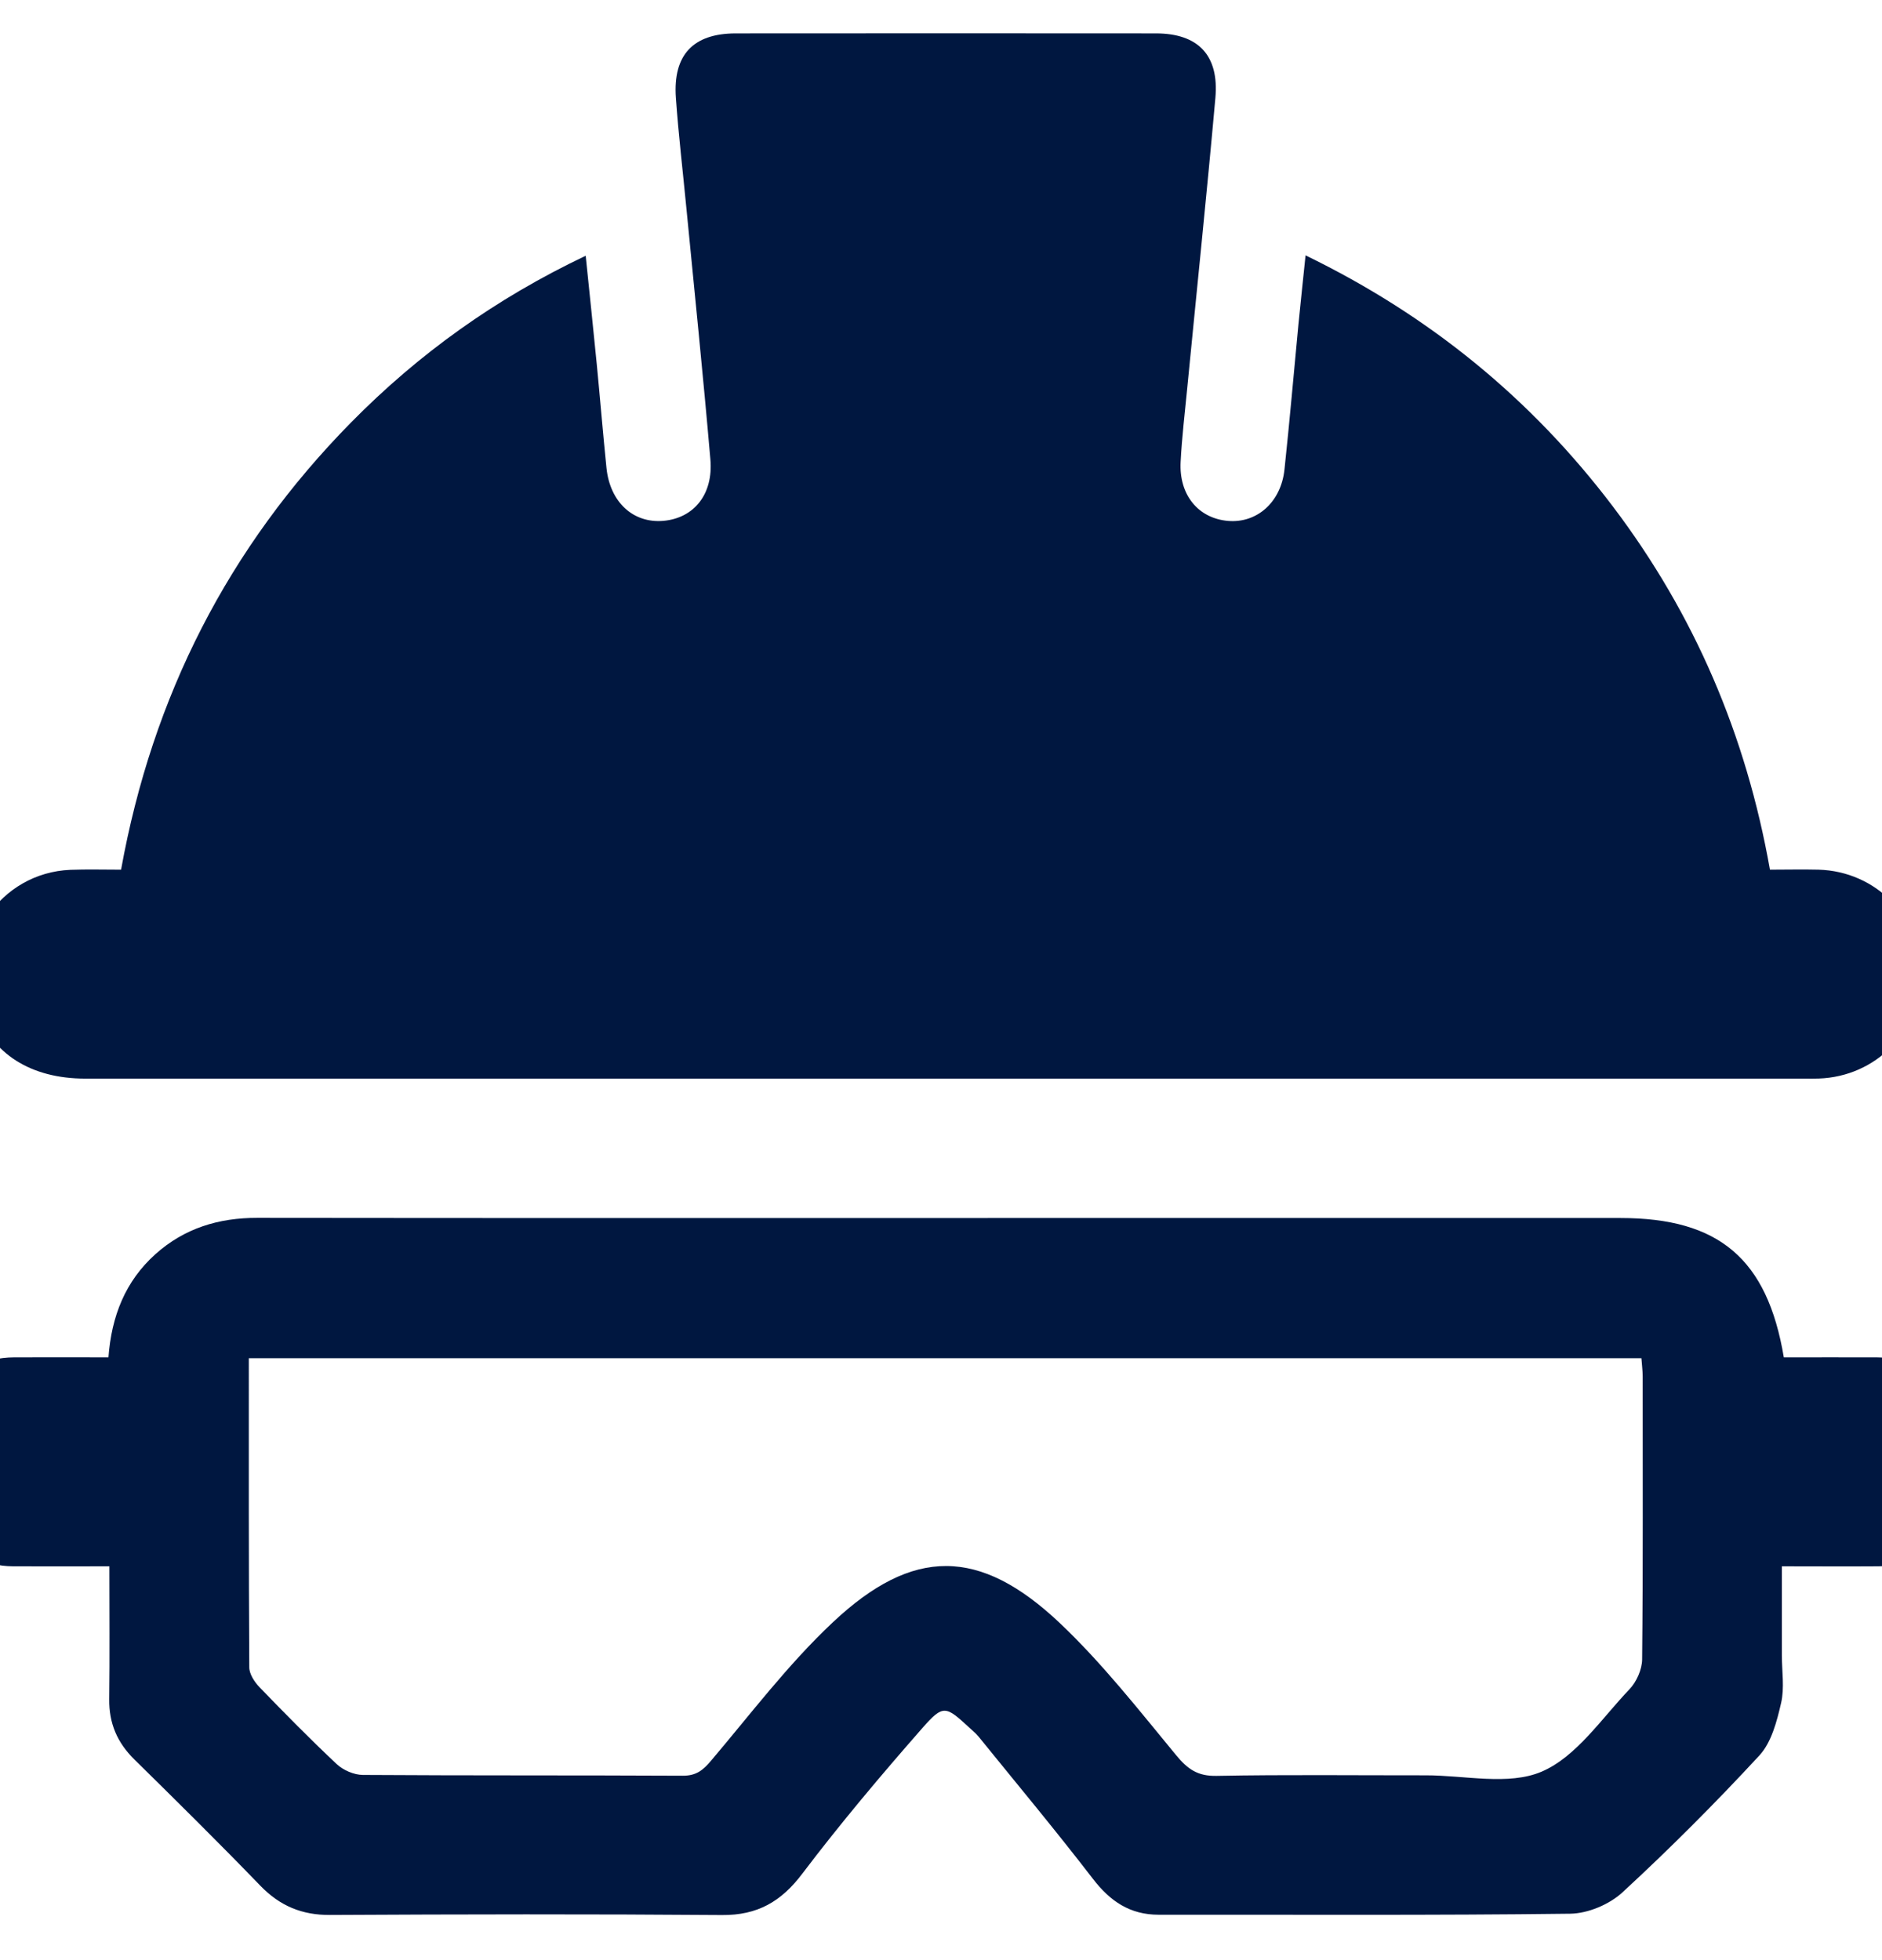 <svg width="24" height="25" viewBox="0 0 24 25" fill="none" xmlns="http://www.w3.org/2000/svg">
<g id="Group">
<path id="Vector" d="M1.544 11.092C1.944 8.879 2.912 6.98 4.474 5.391C5.336 4.515 6.32 3.808 7.469 3.262C7.519 3.748 7.566 4.195 7.61 4.643C7.653 5.085 7.689 5.527 7.734 5.969C7.779 6.406 8.076 6.677 8.461 6.643C8.849 6.608 9.098 6.305 9.059 5.859C8.967 4.79 8.857 3.723 8.753 2.654C8.708 2.184 8.652 1.715 8.619 1.245C8.581 0.7 8.84 0.427 9.381 0.426C11.168 0.425 12.954 0.424 14.741 0.426C15.279 0.426 15.548 0.705 15.499 1.249C15.389 2.483 15.26 3.717 15.14 4.951C15.11 5.264 15.072 5.576 15.056 5.89C15.033 6.313 15.282 6.612 15.661 6.644C16.029 6.675 16.336 6.405 16.38 5.989C16.446 5.373 16.499 4.755 16.558 4.139C16.586 3.857 16.616 3.575 16.649 3.257C18.236 4.028 19.53 5.089 20.569 6.461C21.608 7.835 22.267 9.375 22.571 11.092C22.785 11.092 22.987 11.087 23.189 11.092C23.927 11.112 24.504 11.705 24.499 12.435C24.493 13.151 23.921 13.732 23.193 13.756C23.138 13.758 23.082 13.757 23.026 13.757C15.714 13.757 8.401 13.757 1.089 13.757C0.392 13.757 -0.104 13.441 -0.307 12.871C-0.608 12.027 -0.001 11.13 0.899 11.094C1.11 11.086 1.322 11.092 1.542 11.092L1.544 11.092Z" fill="#001740"/>
<path id="Vector_2" d="M1.395 19.977C0.96 19.977 0.563 19.979 0.166 19.977C-0.218 19.974 -0.379 19.818 -0.381 19.442C-0.385 18.914 -0.384 18.387 -0.381 17.859C-0.379 17.465 -0.222 17.314 0.181 17.312C0.577 17.31 0.974 17.312 1.383 17.312C1.422 16.786 1.598 16.341 1.982 15.996C2.352 15.665 2.788 15.532 3.281 15.533C6.484 15.537 9.687 15.535 12.89 15.535C15.482 15.535 18.074 15.535 20.666 15.535C21.92 15.535 22.537 16.055 22.748 17.312C23.14 17.312 23.536 17.311 23.932 17.312C24.348 17.314 24.498 17.464 24.5 17.882C24.502 18.401 24.503 18.919 24.5 19.437C24.497 19.817 24.339 19.974 23.957 19.977C23.56 19.98 23.163 19.977 22.723 19.977C22.723 20.363 22.723 20.738 22.723 21.113C22.723 21.317 22.758 21.529 22.713 21.722C22.659 21.955 22.591 22.221 22.437 22.389C21.878 22.994 21.295 23.578 20.69 24.136C20.523 24.29 20.25 24.405 20.024 24.408C18.276 24.43 16.526 24.419 14.776 24.421C14.41 24.421 14.158 24.25 13.938 23.964C13.465 23.349 12.968 22.753 12.479 22.149C12.444 22.106 12.4 22.071 12.359 22.033C12.063 21.759 12.028 21.737 11.767 22.035C11.237 22.639 10.718 23.255 10.233 23.895C9.963 24.254 9.659 24.429 9.207 24.425C7.541 24.412 5.875 24.415 4.209 24.424C3.85 24.426 3.57 24.309 3.321 24.052C2.794 23.506 2.254 22.973 1.713 22.44C1.495 22.226 1.389 21.979 1.393 21.672C1.4 21.119 1.395 20.564 1.395 19.976V19.977ZM3.173 17.323C3.173 18.658 3.171 19.962 3.179 21.266C3.179 21.352 3.246 21.453 3.31 21.52C3.632 21.853 3.956 22.183 4.294 22.5C4.377 22.578 4.514 22.637 4.627 22.638C5.987 22.647 7.347 22.641 8.707 22.648C8.877 22.649 8.965 22.579 9.068 22.456C9.575 21.858 10.052 21.225 10.621 20.691C11.643 19.73 12.493 19.736 13.513 20.699C14.054 21.211 14.519 21.805 14.995 22.382C15.143 22.562 15.27 22.655 15.514 22.65C16.402 22.633 17.29 22.644 18.178 22.643C18.678 22.642 19.237 22.777 19.66 22.596C20.103 22.406 20.423 21.919 20.78 21.545C20.87 21.45 20.939 21.294 20.941 21.167C20.953 19.964 20.948 18.761 20.948 17.558C20.948 17.479 20.937 17.4 20.932 17.323H3.173Z" fill="#001740"/>
</g>
</svg>
